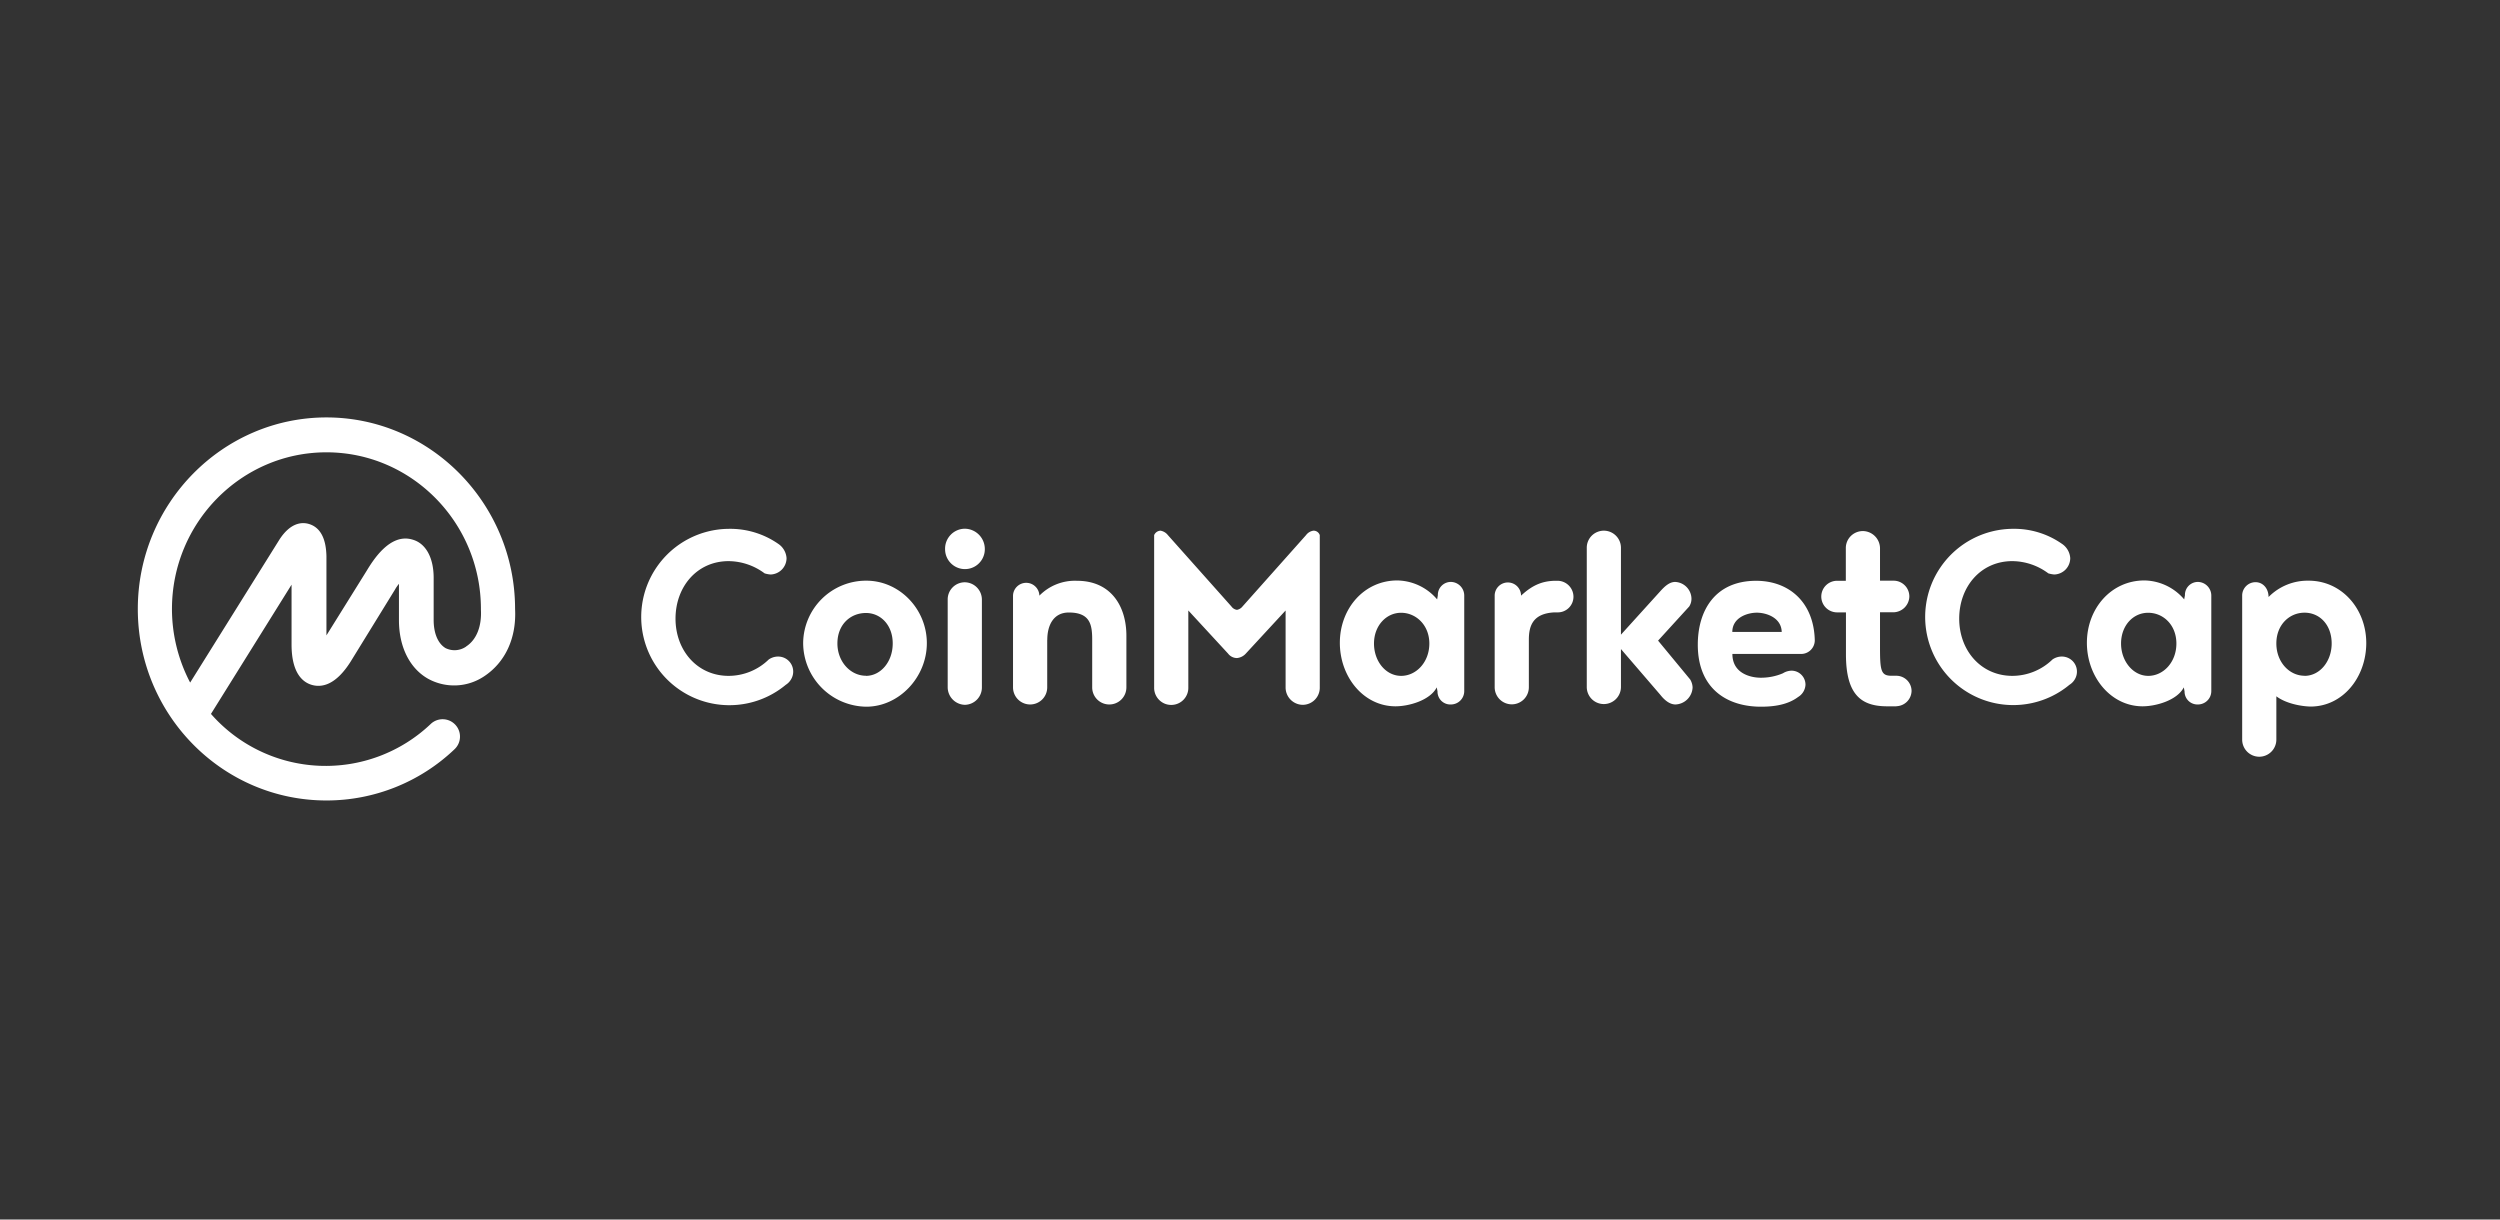 <svg xmlns="http://www.w3.org/2000/svg" width="246" height="120" fill="none"><rect width="100%" height="100%" fill="#333333" stroke="none"/><g clip-path="url(#a)" style="mix-blend-mode:luminosity"><path fill="#fff" d="M50.684 59.928v-.073c-.036-10.341-8.366-18.78-18.562-18.78-10.195 0-18.562 8.439-18.562 18.853 0 10.416 8.33 18.839 18.562 18.839a18.25 18.25 0 0 0 12.609-5.046 1.709 1.709 0 0 0-2.305-2.523l-.037.036a15.01 15.01 0 0 1-21.63-.985l7.93-12.716v5.884c0 2.812 1.096 3.727 2.017 3.983.922.255 2.304.07 3.801-2.304l4.35-7.064q.175-.31.4-.586v3.583c0 2.63 1.06 4.75 2.886 5.771a5.31 5.31 0 0 0 5.446-.218c2.11-1.369 3.242-3.766 3.095-6.654m-4.824 3.7a2 2 0 0 1-2.018.146c-.73-.438-1.17-1.423-1.17-2.775v-4.142c0-1.97-.768-3.397-2.083-3.76-2.23-.674-3.909 2.082-4.531 3.105l-3.936 6.32V54.74c-.036-1.79-.622-2.85-1.719-3.18-.73-.218-1.827-.107-2.886 1.502l-8.806 14.103a15.6 15.6 0 0 1-1.79-7.237c0-8.514 6.832-15.42 15.201-15.42s15.201 6.906 15.201 15.42v.075c.087 1.642-.44 2.96-1.462 3.615zm30.695-10.13a1.84 1.84 0 0 1 .842 1.425 1.62 1.62 0 0 1-1.572 1.608 2.7 2.7 0 0 1-.586-.111 6 6 0 0 0-3.545-1.204c-3.105 0-5.223 2.52-5.223 5.661 0 3.142 2.156 5.628 5.223 5.628a5.67 5.67 0 0 0 3.946-1.608c.269-.189.588-.29.915-.292a1.48 1.48 0 0 1 1.292 2.23 1.56 1.56 0 0 1-.524.549 8.677 8.677 0 1 1-5.59-15.347 8.27 8.27 0 0 1 4.822 1.46m8.696 3.642a6.193 6.193 0 0 0-6.22 6.148 6.29 6.29 0 0 0 6.213 6.252c3.216 0 5.957-2.887 5.957-6.252 0-3.362-2.698-6.148-5.95-6.148m-.037 9.355c-1.534 0-2.813-1.389-2.813-3.18 0-1.862 1.28-2.996 2.813-2.996 1.427 0 2.63 1.17 2.63 2.996 0 1.828-1.203 3.19-2.63 3.19zm8.039 1.143v-8.625a1.684 1.684 0 0 1 1.682-1.715 1.705 1.705 0 0 1 1.683 1.715v8.625a1.704 1.704 0 0 1-1.683 1.717 1.734 1.734 0 0 1-1.682-1.717m-.256-13.592a1.963 1.963 0 0 1 1.938-2.02 1.996 1.996 0 0 1 1.971 2.02 1.954 1.954 0 1 1-3.909 0m10.049 8.917v4.675a1.68 1.68 0 0 1-1.682 1.683 1.684 1.684 0 0 1-1.683-1.683v-9.025a1.298 1.298 0 0 1 2.595 0 4.89 4.89 0 0 1 3.7-1.462c3.364 0 4.861 2.521 4.861 5.409v5.078a1.68 1.68 0 0 1-1.682 1.683 1.68 1.68 0 0 1-1.683-1.683v-4.675c0-1.463-.181-2.691-2.301-2.691-1.496 0-2.118 1.24-2.118 2.691zm18.673 1.79a1.1 1.1 0 0 1-.879-.442l-3.909-4.238v7.565c.007.225-.032.449-.114.658s-.205.401-.361.562a1.69 1.69 0 0 1-1.861.377 1.7 1.7 0 0 1-.913-.939 1.7 1.7 0 0 1-.114-.658V52.656a.72.72 0 0 1 .622-.438c.29.05.551.205.731.438l6.25 7.017a.8.8 0 0 0 .548.336.92.92 0 0 0 .548-.337l6.247-7.016a1.1 1.1 0 0 1 .73-.438.64.64 0 0 1 .622.438V67.64a1.68 1.68 0 0 1-1.031 1.583 1.7 1.7 0 0 1-.651.132 1.706 1.706 0 0 1-1.681-1.717v-7.565l-3.914 4.238c-.225.252-.537.41-.874.441zm31.606-4.494h-.367c-2.118.107-2.519 1.315-2.519 2.691v4.675a1.68 1.68 0 0 1-1.682 1.683 1.684 1.684 0 0 1-1.681-1.684v-9.01a1.3 1.3 0 0 1 1.298-1.299 1.3 1.3 0 0 1 1.298 1.299c1.241-1.17 2.264-1.427 3.286-1.464h.337a1.577 1.577 0 0 1 1.534 1.571 1.54 1.54 0 0 1-1.497 1.538zm12.972 6.575c.154.242.242.519.255.804a1.754 1.754 0 0 1-1.682 1.683c-.582 0-1.096-.441-1.497-.953l-3.871-4.5V67.6a1.684 1.684 0 0 1-2.871 1.19 1.68 1.68 0 0 1-.493-1.19V53.902a1.675 1.675 0 0 1 1.037-1.556 1.68 1.68 0 0 1 1.833.367c.316.315.494.744.494 1.188v8.55l3.871-4.274c.401-.44.878-.914 1.46-.914a1.68 1.68 0 0 1 1.608 1.645c.002.27-.074.536-.219.766l-3.067 3.363 3.142 3.803zm20.317 2.668h-.915c-2.557 0-4.057-1.134-4.057-5.116v-4.127h-.874a1.556 1.556 0 0 1-1.1-2.654 1.56 1.56 0 0 1 1.1-.455h.861V53.97a1.67 1.67 0 0 1 1.03-1.584c.206-.087.428-.13.651-.13a1.71 1.71 0 0 1 1.683 1.714v3.17h1.386a1.55 1.55 0 0 1 1.5 1.57 1.595 1.595 0 0 1-1.5 1.537h-1.386v3.472c0 2.301.107 2.775 1.13 2.775h.478a1.504 1.504 0 0 1 1.497 1.501 1.536 1.536 0 0 1-1.497 1.497zm16.258-16.005a1.84 1.84 0 0 1 .84 1.426 1.617 1.617 0 0 1-1.571 1.608 2.8 2.8 0 0 1-.585-.111 6 6 0 0 0-3.542-1.204c-3.108 0-5.228 2.52-5.228 5.661 0 3.142 2.157 5.628 5.228 5.628a5.67 5.67 0 0 0 3.946-1.608c.267-.188.586-.29.912-.292a1.5 1.5 0 0 1 1.065.433 1.48 1.48 0 0 1 .23 1.799c-.128.223-.31.41-.529.545a8.66 8.66 0 0 1-7.803 1.697 8.673 8.673 0 0 1 2.213-17.042 8.2 8.2 0 0 1 4.824 1.46m-60.106 3.765a1.28 1.28 0 0 0-1.194.814c-.062.159-.092.33-.088.5l-.07.405a5.26 5.26 0 0 0-3.912-1.864c-3.287 0-5.661 2.775-5.661 6.135s2.336 6.25 5.479 6.25c1.316 0 3.398-.586 4.057-1.864l.074.401a1.27 1.27 0 0 0 .38.926 1.26 1.26 0 0 0 .935.356 1.313 1.313 0 0 0 1.315-1.316v-9.418a1.34 1.34 0 0 0-1.315-1.325m-4.897 9.243c-1.498 0-2.668-1.422-2.668-3.18 0-1.755 1.204-3.027 2.668-3.027 1.461 0 2.778 1.204 2.778 3.028 0 1.823-1.28 3.18-2.778 3.18m40.706-3.471c-.074-3.765-2.523-5.884-5.773-5.884-4.036 0-5.739 2.923-5.739 6.287 0 4.276 2.816 6.102 6.214 6.102 1.278 0 2.63-.184 3.652-.952a1.49 1.49 0 0 0 .731-1.205 1.38 1.38 0 0 0-1.346-1.388 1.67 1.67 0 0 0-.874.256 5.45 5.45 0 0 1-2.194.437c-.841 0-2.778-.337-2.778-2.338h6.787a1.346 1.346 0 0 0 1.32-1.316m-8.115-.849c0-1.423 1.501-1.896 2.412-1.896.913 0 2.412.473 2.449 1.896zm45.817-4.923a1.28 1.28 0 0 0-1.193.813 1.3 1.3 0 0 0-.086.501l-.074.405a5.24 5.24 0 0 0-3.909-1.864c-3.289 0-5.664 2.775-5.664 6.135s2.354 6.25 5.479 6.25c1.316 0 3.401-.586 4.057-1.864l.074.401a1.267 1.267 0 0 0 1.316 1.282 1.32 1.32 0 0 0 1.216-.812q.098-.241.099-.504v-9.418a1.345 1.345 0 0 0-1.315-1.325m-4.899 9.243c-1.459 0-2.666-1.422-2.666-3.18 0-1.755 1.17-3.027 2.666-3.027 1.497 0 2.779 1.204 2.779 3.028 0 1.823-1.271 3.18-2.771 3.18zm15.793-9.365a5.4 5.4 0 0 0-3.945 1.608c0-.837-.548-1.46-1.278-1.46a1.315 1.315 0 0 0-1.318 1.316v14.178a1.684 1.684 0 0 0 1.681 1.681 1.685 1.685 0 0 0 1.682-1.68v-4.266c.911.692 2.374.985 3.364 1.009 3.179 0 5.483-2.886 5.483-6.25 0-3.365-2.415-6.136-5.669-6.136m-.403 9.355c-1.497 0-2.775-1.344-2.775-3.178s1.278-3.028 2.775-3.028 2.668 1.204 2.668 3.028c0 1.764-1.167 3.188-2.668 3.188z"/></g><defs><clipPath id="a"><path fill="#fff" d="M13.56 41.074h219.28v37.852H13.56z"/></clipPath></defs></svg>